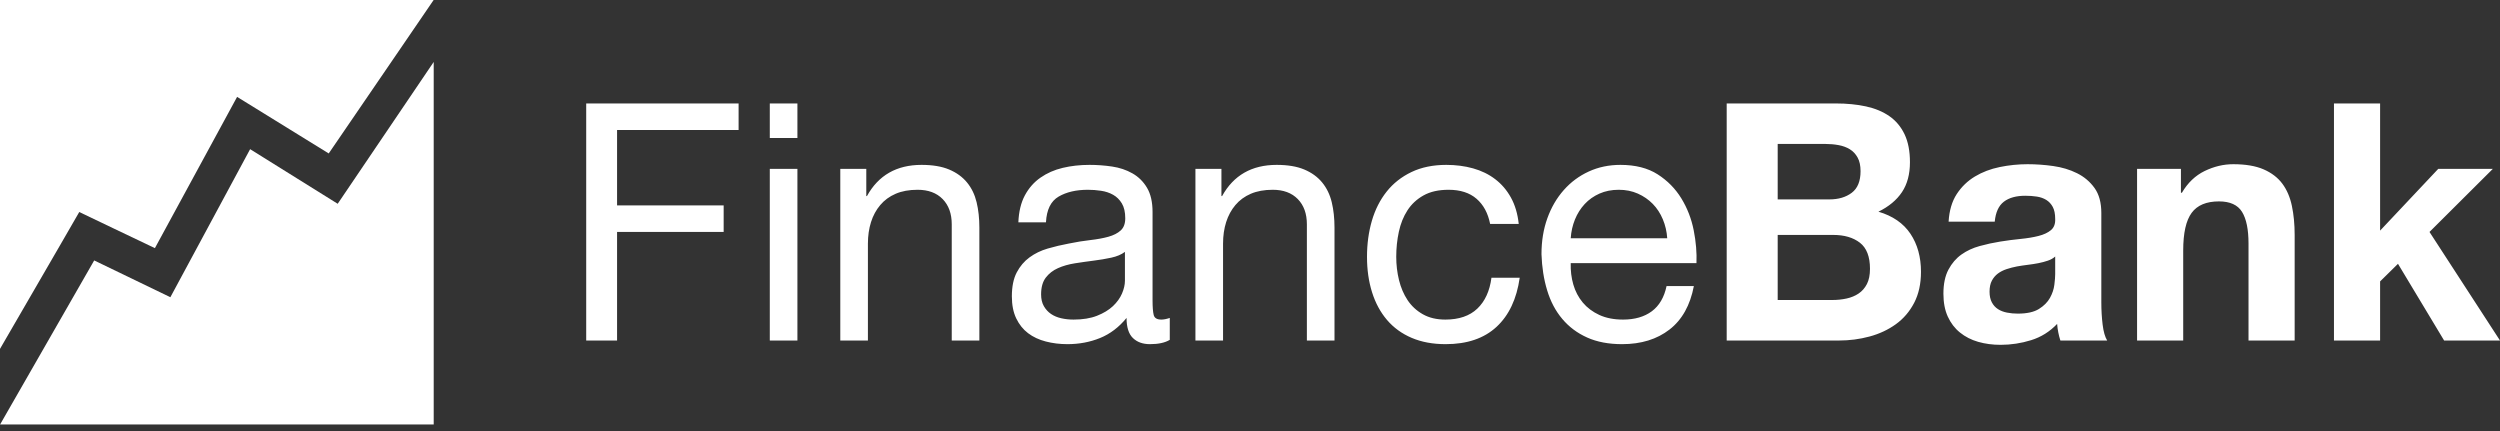 <?xml version="1.0" encoding="UTF-8"?>
<svg width="145px" height="25px" viewBox="0 0 145 25" version="1.1" xmlns="http://www.w3.org/2000/svg" xmlns:xlink="http://www.w3.org/1999/xlink">
    <rect x="0" y="0" width="145" height="25" fill="#333333" stroke="none"/>
    <!-- Generator: Sketch 50.2 (55047) - http://www.bohemiancoding.com/sketch -->
    <title>Group 8</title>
    <desc>Created with Sketch.</desc>
    <defs></defs>
    <g id="Page-1" stroke="none" stroke-width="1" fill="none" fill-rule="evenodd">
        <g id="Home---Widget" transform="translate(-1057, -218)" fill="#FFFFFF">
            <g id="Group-8" transform="translate(1057, 218)">
                <path d="M34,6 L42.839,6 L42.839,7.541 L35.79,7.541 L35.79,11.912 L41.972,11.912 L41.972,13.453 L35.79,13.453 L35.79,19.75 L34,19.75 L34,6 Z M46.25,8.003 L44.648,8.003 L44.648,6 L46.25,6 L46.25,8.003 Z M44.648,9.794 L46.25,9.794 L46.25,19.75 L44.648,19.75 L44.648,9.794 Z M48.737,9.794 L50.245,9.794 L50.245,11.373 L50.283,11.373 C50.948,10.166 52.004,9.563 53.449,9.563 C54.089,9.563 54.623,9.652 55.05,9.832 C55.478,10.012 55.823,10.262 56.087,10.583 C56.351,10.904 56.536,11.286 56.643,11.729 C56.75,12.172 56.803,12.663 56.803,13.202 L56.803,19.75 L55.201,19.75 L55.201,13.01 C55.201,12.393 55.025,11.906 54.674,11.546 C54.322,11.187 53.838,11.007 53.222,11.007 C52.732,11.007 52.308,11.084 51.95,11.238 C51.592,11.392 51.294,11.61 51.055,11.893 C50.816,12.175 50.637,12.506 50.518,12.884 C50.399,13.263 50.339,13.677 50.339,14.127 L50.339,19.75 L48.737,19.75 L48.737,9.794 Z M67.847,19.711 C67.57,19.878 67.187,19.961 66.697,19.961 C66.282,19.961 65.953,19.843 65.708,19.605 C65.463,19.368 65.34,18.979 65.34,18.44 C64.9,18.979 64.388,19.368 63.804,19.605 C63.22,19.843 62.589,19.961 61.91,19.961 C61.47,19.961 61.053,19.91 60.657,19.807 C60.261,19.705 59.919,19.544 59.63,19.326 C59.341,19.108 59.112,18.822 58.942,18.469 C58.772,18.116 58.688,17.689 58.688,17.188 C58.688,16.624 58.782,16.161 58.97,15.802 C59.159,15.442 59.407,15.15 59.715,14.926 C60.022,14.701 60.374,14.531 60.77,14.415 C61.166,14.3 61.571,14.204 61.986,14.127 C62.425,14.037 62.843,13.969 63.239,13.924 C63.635,13.879 63.983,13.815 64.285,13.732 C64.586,13.648 64.825,13.526 65.001,13.366 C65.177,13.205 65.265,12.971 65.265,12.663 C65.265,12.304 65.199,12.015 65.067,11.796 C64.935,11.578 64.765,11.411 64.558,11.296 C64.351,11.18 64.118,11.103 63.861,11.065 C63.603,11.026 63.349,11.007 63.097,11.007 C62.419,11.007 61.854,11.138 61.401,11.402 C60.949,11.665 60.704,12.162 60.666,12.894 L59.065,12.894 C59.09,12.278 59.215,11.758 59.441,11.334 C59.668,10.911 59.969,10.567 60.346,10.304 C60.723,10.041 61.153,9.851 61.637,9.736 C62.121,9.62 62.639,9.563 63.192,9.563 C63.631,9.563 64.068,9.595 64.501,9.659 C64.935,9.723 65.328,9.855 65.679,10.054 C66.031,10.253 66.314,10.532 66.527,10.891 C66.741,11.251 66.848,11.719 66.848,12.297 L66.848,17.42 C66.848,17.805 66.87,18.087 66.914,18.267 C66.958,18.447 67.105,18.536 67.357,18.536 C67.495,18.536 67.658,18.504 67.847,18.44 L67.847,19.711 Z M65.246,14.608 C65.045,14.762 64.781,14.874 64.454,14.945 C64.128,15.016 63.785,15.073 63.427,15.118 C63.069,15.163 62.708,15.215 62.344,15.272 C61.979,15.33 61.653,15.423 61.364,15.552 C61.075,15.68 60.839,15.863 60.657,16.1 C60.475,16.338 60.384,16.662 60.384,17.073 C60.384,17.343 60.437,17.57 60.544,17.757 C60.651,17.943 60.789,18.094 60.958,18.209 C61.128,18.325 61.326,18.408 61.552,18.459 C61.778,18.511 62.017,18.536 62.268,18.536 C62.796,18.536 63.248,18.463 63.625,18.315 C64.002,18.167 64.31,17.981 64.549,17.757 C64.787,17.532 64.963,17.288 65.076,17.025 C65.189,16.762 65.246,16.514 65.246,16.283 L65.246,14.608 Z M69.335,9.794 L70.843,9.794 L70.843,11.373 L70.881,11.373 C71.547,10.166 72.602,9.563 74.047,9.563 C74.687,9.563 75.221,9.652 75.649,9.832 C76.076,10.012 76.421,10.262 76.685,10.583 C76.949,10.904 77.134,11.286 77.241,11.729 C77.348,12.172 77.401,12.663 77.401,13.202 L77.401,19.75 L75.799,19.75 L75.799,13.01 C75.799,12.393 75.623,11.906 75.272,11.546 C74.92,11.187 74.436,11.007 73.821,11.007 C73.331,11.007 72.907,11.084 72.548,11.238 C72.19,11.392 71.892,11.61 71.653,11.893 C71.415,12.175 71.236,12.506 71.116,12.884 C70.997,13.263 70.937,13.677 70.937,14.127 L70.937,19.75 L69.335,19.75 L69.335,9.794 Z M86.428,12.99 C86.303,12.361 86.039,11.873 85.637,11.527 C85.235,11.18 84.694,11.007 84.016,11.007 C83.438,11.007 82.954,11.116 82.565,11.334 C82.175,11.552 81.864,11.841 81.632,12.201 C81.4,12.56 81.233,12.974 81.133,13.443 C81.032,13.912 80.982,14.396 80.982,14.897 C80.982,15.359 81.035,15.808 81.142,16.245 C81.249,16.681 81.415,17.07 81.641,17.41 C81.868,17.75 82.163,18.023 82.527,18.228 C82.892,18.434 83.325,18.536 83.828,18.536 C84.619,18.536 85.238,18.325 85.684,17.901 C86.13,17.477 86.403,16.88 86.504,16.11 L88.143,16.11 C87.967,17.343 87.518,18.293 86.796,18.96 C86.073,19.628 85.09,19.961 83.846,19.961 C83.105,19.961 82.449,19.84 81.877,19.596 C81.305,19.352 80.828,19.005 80.445,18.556 C80.062,18.106 79.773,17.57 79.578,16.948 C79.383,16.325 79.286,15.641 79.286,14.897 C79.286,14.152 79.38,13.456 79.568,12.807 C79.757,12.159 80.043,11.594 80.426,11.113 C80.809,10.631 81.29,10.253 81.868,9.977 C82.446,9.701 83.118,9.563 83.884,9.563 C84.437,9.563 84.955,9.63 85.439,9.765 C85.922,9.9 86.35,10.108 86.72,10.391 C87.091,10.673 87.396,11.029 87.634,11.459 C87.873,11.89 88.024,12.4 88.087,12.99 L86.428,12.99 Z M96.699,13.818 C96.674,13.433 96.589,13.067 96.445,12.721 C96.3,12.374 96.105,12.076 95.86,11.825 C95.615,11.575 95.326,11.376 94.993,11.228 C94.661,11.081 94.293,11.007 93.891,11.007 C93.476,11.007 93.103,11.081 92.77,11.228 C92.437,11.376 92.151,11.578 91.912,11.835 C91.674,12.092 91.485,12.39 91.347,12.73 C91.209,13.071 91.127,13.433 91.102,13.818 L96.699,13.818 Z M98.244,16.591 C98.031,17.708 97.56,18.549 96.831,19.114 C96.102,19.679 95.185,19.961 94.079,19.961 C93.301,19.961 92.625,19.833 92.054,19.576 C91.482,19.32 91.001,18.96 90.612,18.498 C90.222,18.036 89.93,17.484 89.736,16.842 C89.541,16.2 89.431,15.5 89.406,14.743 C89.406,13.985 89.519,13.292 89.745,12.663 C89.971,12.034 90.288,11.488 90.697,11.026 C91.105,10.564 91.589,10.204 92.148,9.948 C92.707,9.691 93.319,9.563 93.985,9.563 C94.852,9.563 95.571,9.746 96.143,10.111 C96.715,10.477 97.173,10.943 97.519,11.508 C97.864,12.072 98.103,12.689 98.235,13.356 C98.367,14.024 98.42,14.659 98.395,15.263 L91.102,15.263 C91.089,15.699 91.14,16.113 91.253,16.505 C91.366,16.896 91.548,17.243 91.799,17.545 C92.05,17.846 92.371,18.087 92.76,18.267 C93.15,18.447 93.608,18.536 94.136,18.536 C94.814,18.536 95.37,18.376 95.804,18.055 C96.237,17.734 96.523,17.246 96.661,16.591 L98.244,16.591 Z M103.106,11.565 L106.103,11.565 C106.631,11.565 107.064,11.437 107.403,11.18 C107.742,10.923 107.912,10.506 107.912,9.928 C107.912,9.608 107.856,9.344 107.742,9.139 C107.629,8.934 107.479,8.773 107.29,8.657 C107.102,8.542 106.885,8.462 106.64,8.417 C106.395,8.372 106.141,8.349 105.877,8.349 L103.106,8.349 L103.106,11.565 Z M100.148,6 L106.48,6 C107.121,6 107.705,6.058 108.232,6.173 C108.76,6.289 109.212,6.478 109.589,6.741 C109.966,7.005 110.258,7.354 110.466,7.791 C110.673,8.227 110.777,8.767 110.777,9.409 C110.777,10.102 110.623,10.68 110.315,11.142 C110.007,11.604 109.552,11.983 108.949,12.278 C109.778,12.522 110.397,12.949 110.805,13.558 C111.213,14.168 111.417,14.903 111.417,15.763 C111.417,16.457 111.285,17.057 111.022,17.564 C110.758,18.071 110.403,18.485 109.957,18.806 C109.511,19.127 109.002,19.365 108.43,19.519 C107.859,19.673 107.271,19.75 106.668,19.75 L100.148,19.75 L100.148,6 Z M103.106,17.4 L106.272,17.4 C106.561,17.4 106.838,17.371 107.102,17.314 C107.366,17.256 107.598,17.16 107.799,17.025 C108,16.89 108.16,16.707 108.28,16.476 C108.399,16.245 108.459,15.95 108.459,15.59 C108.459,14.884 108.264,14.38 107.874,14.078 C107.485,13.777 106.97,13.626 106.329,13.626 L103.106,13.626 L103.106,17.4 Z M113.019,12.856 C113.057,12.214 113.214,11.681 113.49,11.257 C113.767,10.834 114.119,10.493 114.546,10.237 C114.973,9.98 115.453,9.797 115.987,9.688 C116.521,9.579 117.058,9.524 117.599,9.524 C118.089,9.524 118.585,9.559 119.087,9.63 C119.59,9.701 120.049,9.839 120.463,10.044 C120.878,10.249 121.217,10.535 121.481,10.901 C121.745,11.267 121.877,11.751 121.877,12.355 L121.877,17.535 C121.877,17.984 121.902,18.414 121.952,18.825 C122.002,19.236 122.09,19.544 122.216,19.75 L119.502,19.75 C119.452,19.596 119.411,19.438 119.38,19.278 C119.348,19.117 119.326,18.954 119.314,18.787 C118.886,19.236 118.384,19.551 117.806,19.73 C117.228,19.91 116.638,20 116.034,20 C115.57,20 115.136,19.942 114.734,19.827 C114.332,19.711 113.98,19.531 113.679,19.287 C113.377,19.044 113.142,18.735 112.972,18.363 C112.802,17.991 112.718,17.548 112.718,17.034 C112.718,16.47 112.815,16.004 113.01,15.638 C113.204,15.272 113.456,14.98 113.764,14.762 C114.071,14.544 114.423,14.38 114.819,14.271 C115.215,14.162 115.614,14.075 116.016,14.011 C116.418,13.947 116.813,13.895 117.203,13.857 C117.592,13.818 117.938,13.761 118.239,13.684 C118.541,13.607 118.78,13.494 118.956,13.347 C119.131,13.199 119.213,12.984 119.201,12.702 C119.201,12.406 119.153,12.172 119.059,11.999 C118.965,11.825 118.839,11.691 118.682,11.594 C118.525,11.498 118.343,11.434 118.136,11.402 C117.928,11.37 117.705,11.354 117.467,11.354 C116.939,11.354 116.524,11.469 116.223,11.7 C115.921,11.931 115.746,12.316 115.695,12.856 L113.019,12.856 Z M119.201,14.878 C119.087,14.98 118.946,15.061 118.776,15.118 C118.607,15.176 118.425,15.224 118.23,15.263 C118.035,15.301 117.831,15.333 117.617,15.359 C117.404,15.385 117.19,15.417 116.977,15.455 C116.776,15.494 116.578,15.545 116.383,15.609 C116.188,15.674 116.019,15.76 115.874,15.869 C115.73,15.978 115.614,16.116 115.526,16.283 C115.438,16.45 115.394,16.662 115.394,16.919 C115.394,17.163 115.438,17.368 115.526,17.535 C115.614,17.702 115.733,17.834 115.884,17.93 C116.034,18.026 116.21,18.094 116.411,18.132 C116.612,18.171 116.82,18.19 117.033,18.19 C117.561,18.19 117.969,18.1 118.258,17.92 C118.547,17.74 118.761,17.525 118.899,17.275 C119.037,17.025 119.122,16.771 119.153,16.514 C119.185,16.258 119.201,16.052 119.201,15.898 L119.201,14.878 Z M123.95,9.794 L126.494,9.794 L126.494,11.18 L126.55,11.18 C126.889,10.602 127.329,10.182 127.869,9.919 C128.41,9.656 128.962,9.524 129.528,9.524 C130.244,9.524 130.831,9.624 131.29,9.823 C131.748,10.022 132.11,10.298 132.374,10.651 C132.637,11.004 132.823,11.434 132.929,11.941 C133.036,12.448 133.09,13.01 133.09,13.626 L133.09,19.75 L130.414,19.75 L130.414,14.127 C130.414,13.305 130.288,12.692 130.037,12.287 C129.785,11.883 129.339,11.681 128.699,11.681 C127.97,11.681 127.442,11.902 127.116,12.345 C126.789,12.788 126.626,13.517 126.626,14.531 L126.626,19.75 L123.95,19.75 L123.95,9.794 Z M135.37,6 L138.046,6 L138.046,13.376 L141.419,9.794 L144.585,9.794 L140.911,13.453 L145,19.75 L141.759,19.75 L139.083,15.301 L138.046,16.322 L138.046,19.75 L135.37,19.75 L135.37,6 Z" id="FinanceBank-Copy"></path>
                <g id="Group-6-Copy">
                    <polygon id="Fill-1" points="0 0 0 20.235 3.484 14.224 4.597 12.297 6.63 13.269 8.984 14.392 12.536 7.857 13.752 5.619 15.94 6.97 19.066 8.9 23.359 2.622 25.151 0"></polygon>
                    <polygon id="Path" points="19.586 11.819 14.507 8.652 9.881 17.239 5.463 15.105 0.005 24.62 25.155 24.62 25.155 3.593"></polygon>
                </g>
            </g>
        </g>
    </g>
</svg>